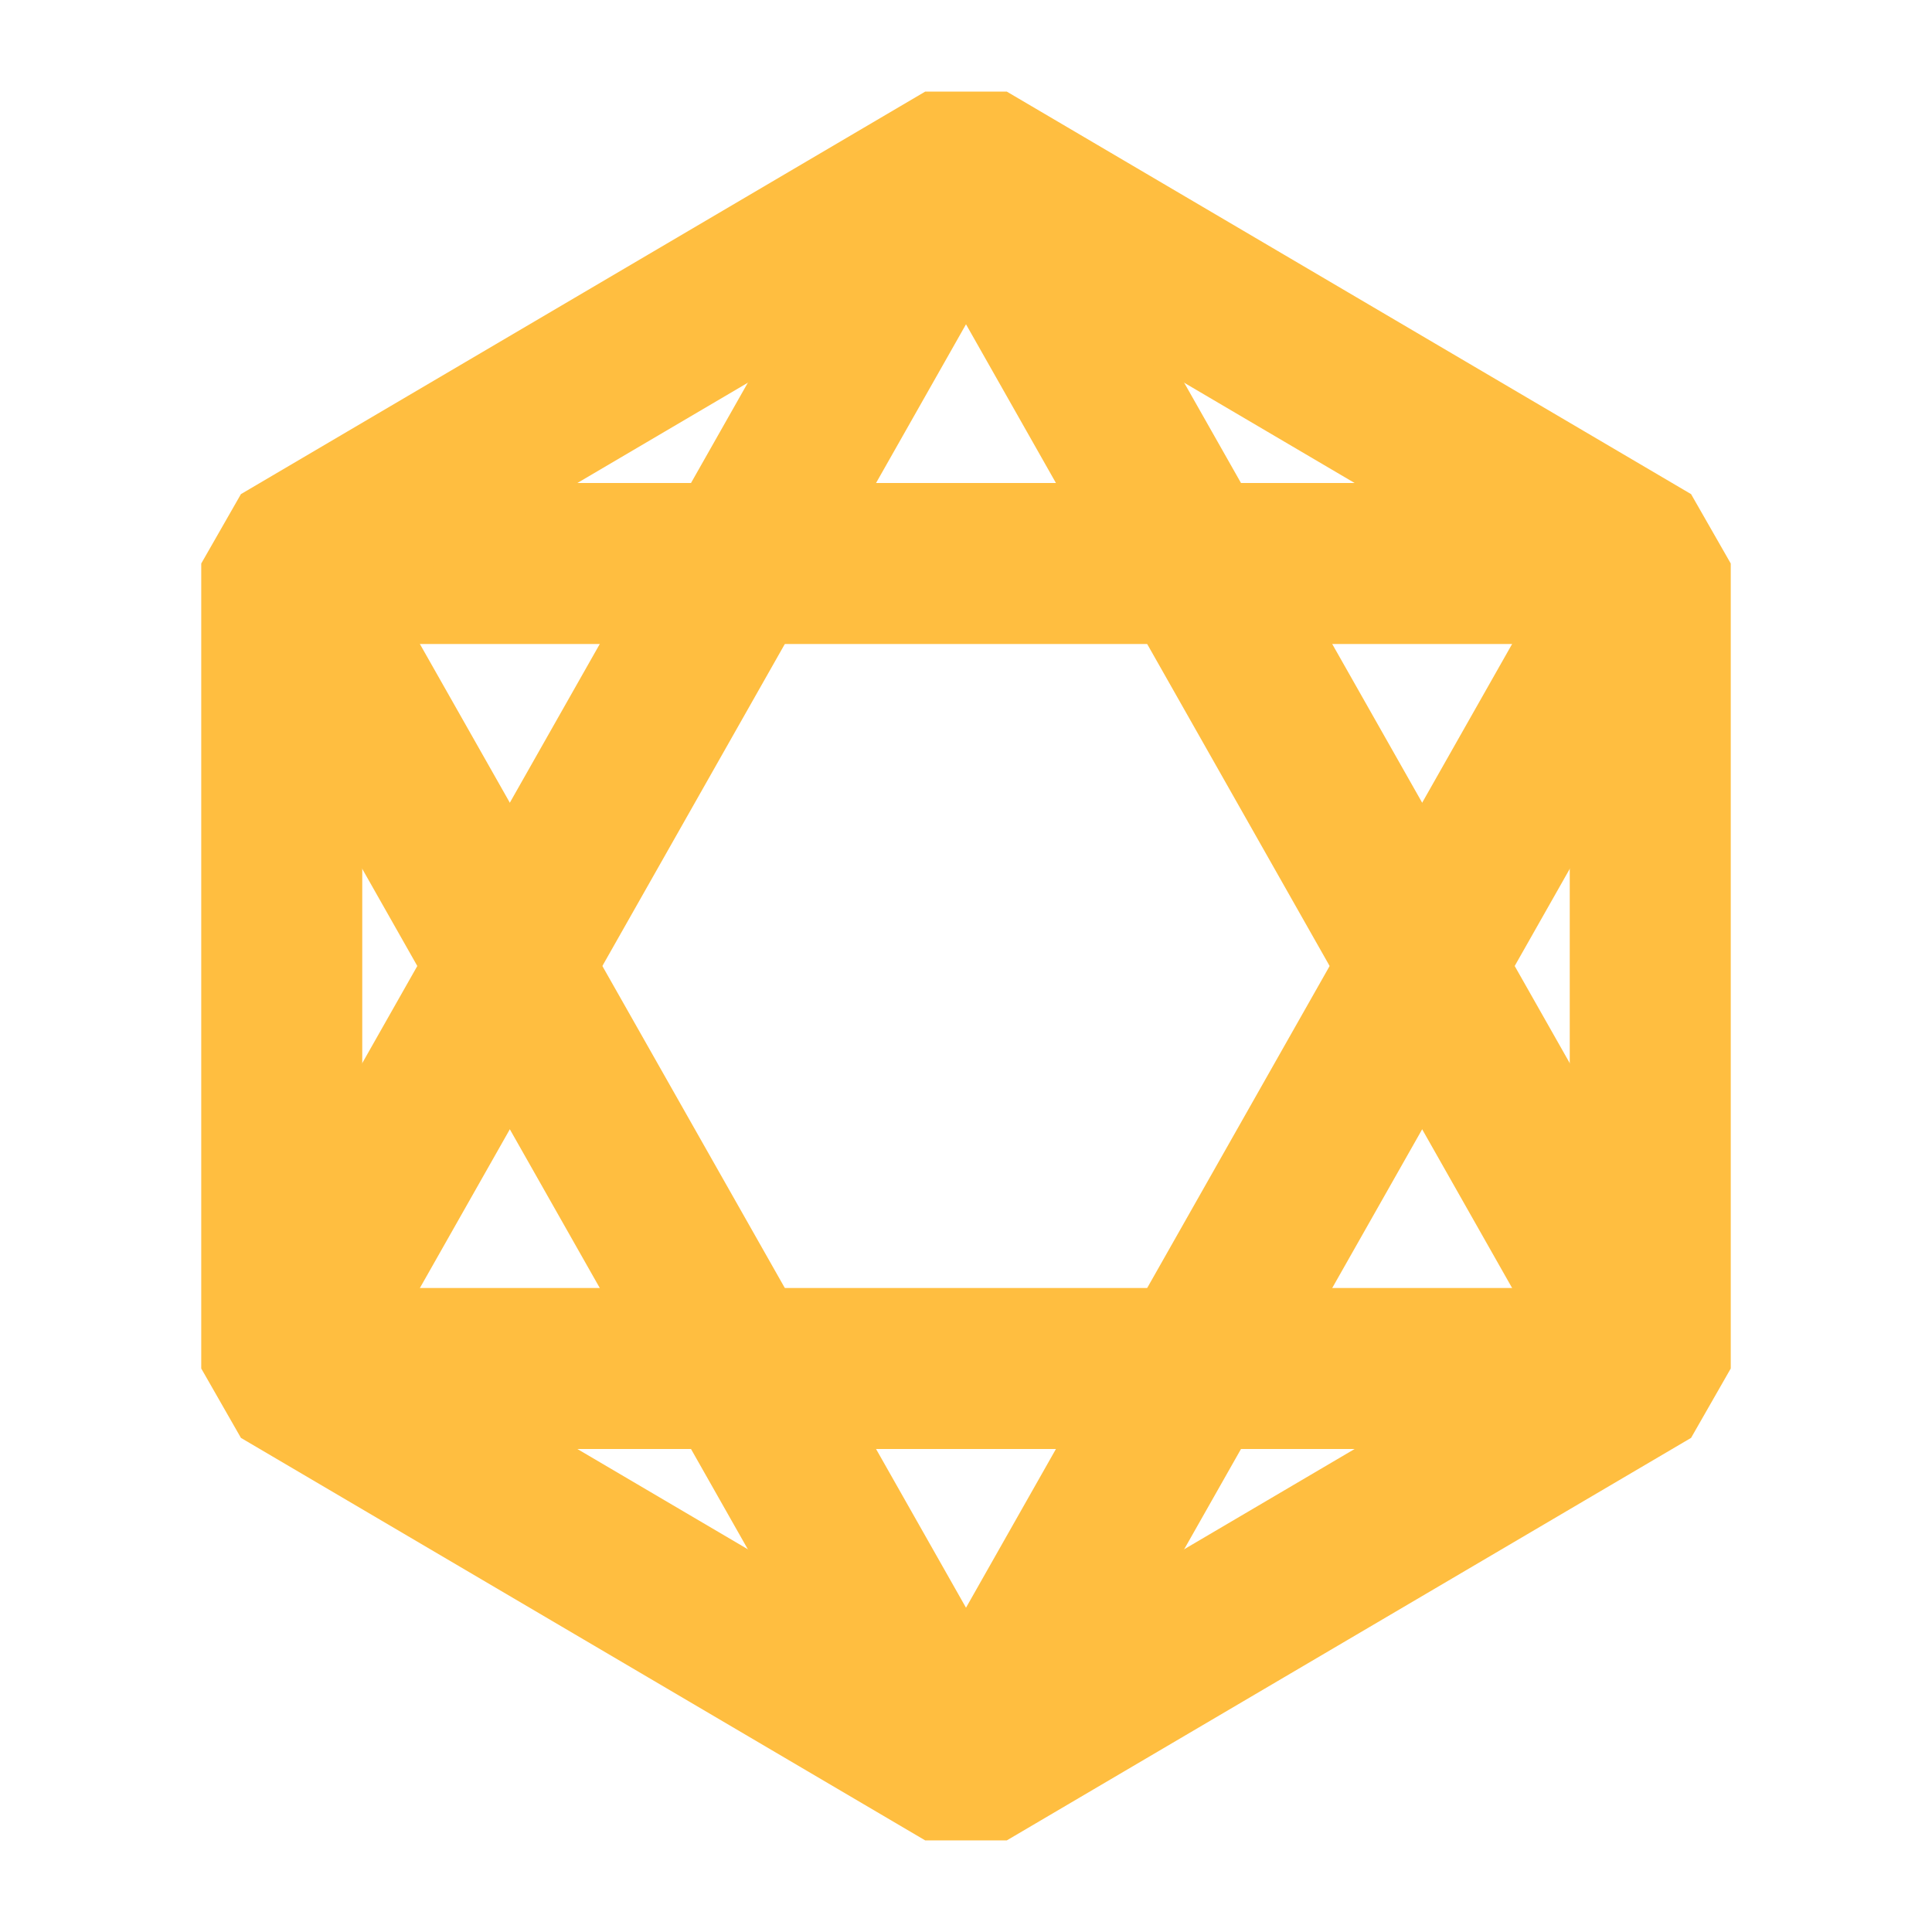 <?xml version="1.0" encoding="UTF-8"?><svg width="24" height="24" viewBox="0 0 48 48" fill="none" xmlns="http://www.w3.org/2000/svg"><path d="M7 14L41 14" stroke="#ffbe40" stroke-width="4" stroke-linecap="butt" stroke-linejoin="bevel"/><path d="M7 34L24 4" stroke="#ffbe40" stroke-width="4" stroke-linecap="butt" stroke-linejoin="bevel"/><path d="M41 34L24 4" stroke="#ffbe40" stroke-width="4" stroke-linecap="butt" stroke-linejoin="bevel"/><path d="M41 34L7 34" stroke="#ffbe40" stroke-width="4" stroke-linecap="butt" stroke-linejoin="bevel"/><path d="M41 14L24 44" stroke="#ffbe40" stroke-width="4" stroke-linecap="butt" stroke-linejoin="bevel"/><path d="M7 14L24 44" stroke="#ffbe40" stroke-width="4" stroke-linecap="butt" stroke-linejoin="bevel"/><path d="M15.5 9L7 14V24V34L15.5 39L24 44L32.5 39L41 34V24V14L32.5 9L24 4L15.5 9Z" stroke="#ffbe40" stroke-width="4" stroke-linecap="butt" stroke-linejoin="bevel"/></svg>